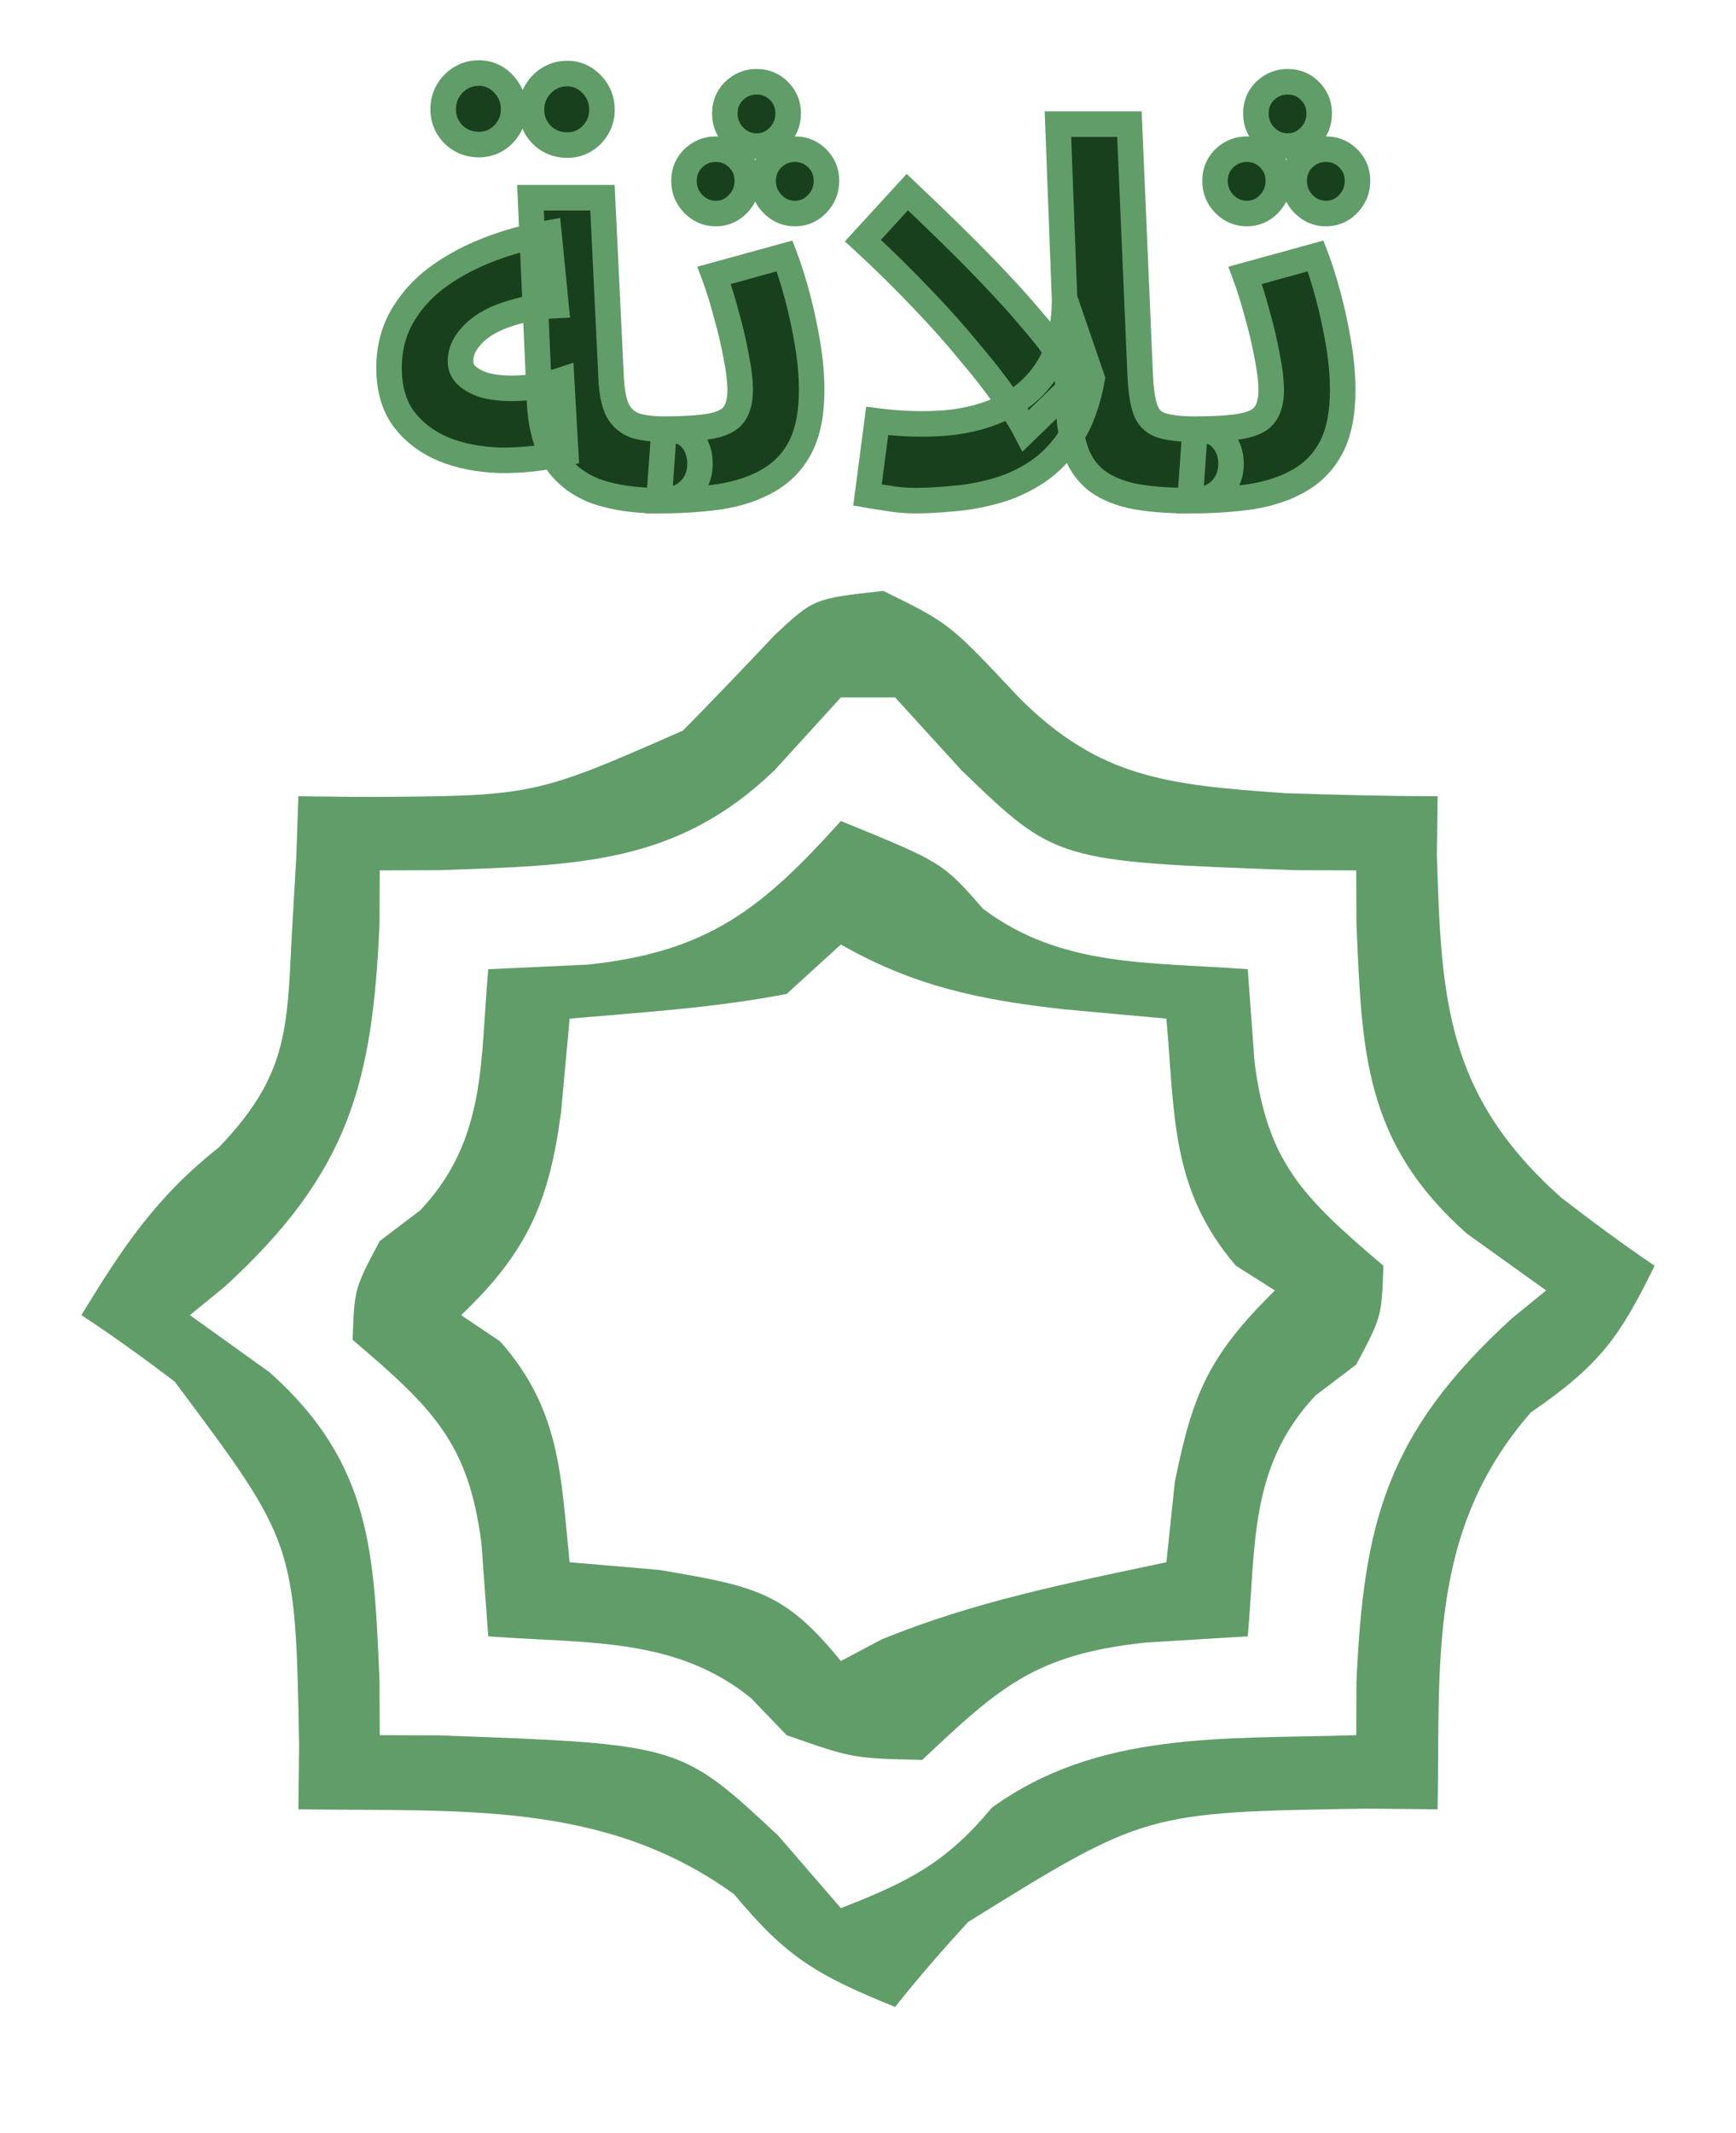 <svg width="136" height="167" viewBox="0 0 136 167" fill="none" xmlns="http://www.w3.org/2000/svg">
<path d="M69.195 46.265C74.375 48.804 74.375 48.804 79.82 54.608C86.112 60.925 91.477 61.455 100.672 62.104C104.655 62.236 108.64 62.334 112.625 62.346C112.606 63.865 112.587 65.383 112.567 66.948C112.914 78.153 113.226 85.687 122.32 93.783C124.702 95.615 127.12 97.412 129.625 99.103C126.905 104.642 125.419 106.811 119.93 110.59C111.824 119.861 112.829 130.132 112.625 141.664C110.803 141.647 108.982 141.629 107.105 141.611C89.718 141.88 89.718 141.88 75.836 150.491C73.861 152.655 71.928 154.855 70.125 157.141C64.041 154.665 61.658 153.312 57.508 148.314C47.324 140.935 36.042 141.85 23.375 141.664C23.394 140.006 23.413 138.347 23.433 136.639C23.137 120.809 23.137 120.809 13.68 108.171C11.303 106.373 8.886 104.613 6.375 102.972C9.532 97.799 12.183 93.745 17.133 89.853C22.461 84.298 22.496 80.752 22.844 73.47C22.964 71.385 23.085 69.3 23.209 67.152C23.264 65.566 23.319 63.98 23.375 62.346C25.043 62.363 26.711 62.381 28.43 62.399C41.819 62.337 41.819 62.337 53.507 57.2C55.928 54.736 58.321 52.248 60.679 49.733C63.75 46.869 63.75 46.869 69.195 46.265ZM65.875 54.608C64.166 56.483 62.456 58.358 60.695 60.29C52.995 67.72 45.215 67.741 34.415 68.135C32.876 68.139 31.336 68.144 29.75 68.15C29.744 69.529 29.739 70.908 29.733 72.329C29.18 84.815 27.367 91.815 17.589 100.758C16.694 101.489 15.798 102.219 14.875 102.972C16.935 104.449 18.995 105.925 21.117 107.446C29.178 114.612 29.299 121.722 29.733 131.613C29.739 133.015 29.744 134.416 29.75 135.86C31.29 135.865 32.829 135.87 34.415 135.875C53.285 136.562 53.285 136.562 60.961 143.719C62.583 145.595 64.204 147.47 65.875 149.402C71.24 147.309 74.12 145.84 77.695 141.543C86.058 135.491 95.85 136.187 106.25 135.86C106.255 134.481 106.261 133.102 106.267 131.681C106.82 119.195 108.633 112.195 118.411 103.252C119.306 102.521 120.202 101.79 121.125 101.038C119.065 99.561 117.005 98.085 114.883 96.564C106.822 89.398 106.701 82.288 106.267 72.397C106.258 70.294 106.258 70.294 106.25 68.15C104.711 68.145 103.171 68.14 101.585 68.135C82.722 67.448 82.722 67.448 75.305 60.29C73.595 58.415 71.886 56.54 70.125 54.608C68.722 54.608 67.32 54.608 65.875 54.608Z" fill="#619D68"/>
<path d="M65.875 64.281C73.827 67.526 73.827 67.526 77.031 71.172C83.157 75.753 89.976 75.308 97.75 75.888C97.925 78.282 98.101 80.676 98.281 83.143C99.284 90.998 102.024 93.707 108.375 99.103C108.242 103.093 108.242 103.093 106.25 106.841C105.198 107.639 104.146 108.437 103.062 109.26C97.846 114.8 98.394 120.97 97.75 128.122C95.12 128.281 92.491 128.441 89.781 128.606C81.1 129.522 78.301 132.096 72.25 137.795C66.805 137.674 66.805 137.674 61.625 135.86C60.705 134.903 59.784 133.945 58.836 132.958C52.894 128.15 46.022 128.702 38.25 128.122C38.075 125.728 37.899 123.334 37.719 120.867C36.716 113.012 33.976 110.303 27.625 104.907C27.758 100.917 27.758 100.917 29.75 97.168C30.802 96.37 31.854 95.572 32.938 94.75C38.154 89.21 37.606 83.04 38.25 75.888C42.129 75.708 42.129 75.708 46.086 75.525C55.587 74.511 59.783 71.04 65.875 64.281ZM65.875 73.953C64.472 75.23 63.07 76.507 61.625 77.823C55.982 78.916 50.381 79.25 44.625 79.757C44.406 82.151 44.187 84.545 43.961 87.012C43.057 93.84 41.478 97.887 36.125 102.972C37.133 103.651 38.141 104.329 39.18 105.028C43.942 110.404 43.926 115.575 44.625 122.318C46.948 122.518 49.271 122.717 51.664 122.923C59.193 124.201 61.481 124.645 65.875 130.056C66.927 129.498 67.979 128.939 69.062 128.364C76.325 125.389 83.62 123.965 91.375 122.318C91.594 120.243 91.813 118.168 92.039 116.031C93.445 109.05 94.722 106.137 99.875 101.038C98.867 100.399 97.859 99.761 96.82 99.103C91.677 93.109 92.051 87.263 91.375 79.757C87.43 79.398 87.43 79.398 83.406 79.032C76.763 78.292 71.636 77.232 65.875 73.953Z" fill="#619D68"/>
<mask id="path-3-outside-1_67_30" maskUnits="userSpaceOnUse" x="29" y="4" width="79" height="37" fill="black">
<rect fill="white" x="29" y="4" width="79" height="37"/>
<path d="M51.638 39.2C49.745 39.2 48.105 38.96 46.718 38.48C45.358 37.973 44.305 37.173 43.558 36.08C42.812 34.96 42.385 33.467 42.278 31.6L41.558 15.48H47.198L47.878 29.64C47.932 30.733 48.105 31.573 48.398 32.16C48.718 32.72 49.172 33.107 49.758 33.32C50.345 33.507 51.105 33.6 52.038 33.6C53.052 33.6 53.772 33.867 54.198 34.4C54.625 34.907 54.838 35.547 54.838 36.32C54.838 37.147 54.558 37.84 53.998 38.4C53.465 38.933 52.678 39.2 51.638 39.2ZM44.318 35.48C42.532 35.88 40.812 36.067 39.158 36.04C37.505 35.987 36.025 35.693 34.718 35.16C33.412 34.6 32.372 33.8 31.598 32.76C30.852 31.72 30.478 30.4 30.478 28.8C30.478 27.387 30.785 26.107 31.398 24.96C32.038 23.787 32.918 22.76 34.038 21.88C35.185 21 36.518 20.253 38.038 19.64C39.558 19.027 41.212 18.56 42.998 18.24L43.558 23.92C42.412 23.973 41.372 24.133 40.438 24.4C39.532 24.64 38.745 24.96 38.078 25.36C37.438 25.76 36.945 26.213 36.598 26.72C36.252 27.2 36.078 27.72 36.078 28.28C36.078 28.733 36.238 29.107 36.558 29.4C36.878 29.693 37.305 29.933 37.838 30.12C38.372 30.28 38.985 30.373 39.678 30.4C40.372 30.427 41.078 30.387 41.798 30.28C42.545 30.173 43.278 30 43.998 29.76L44.318 35.48ZM44.438 11.36C43.665 11.36 42.998 11.093 42.438 10.56C41.905 10 41.638 9.347 41.638 8.6C41.638 7.827 41.905 7.16 42.438 6.6C42.998 6.04 43.665 5.76 44.438 5.76C45.185 5.76 45.825 6.04 46.358 6.6C46.892 7.16 47.158 7.827 47.158 8.6C47.158 9.347 46.892 10 46.358 10.56C45.825 11.093 45.185 11.36 44.438 11.36ZM37.518 11.32C36.745 11.32 36.078 11.053 35.518 10.52C34.985 9.96 34.718 9.307 34.718 8.56C34.718 7.787 34.985 7.12 35.518 6.56C36.078 6 36.745 5.72 37.518 5.72C38.265 5.72 38.905 6 39.438 6.56C39.972 7.12 40.238 7.787 40.238 8.56C40.238 9.307 39.972 9.96 39.438 10.52C38.905 11.053 38.265 11.32 37.518 11.32ZM51.625 39.2L52.025 33.6C53.625 33.6 54.852 33.52 55.705 33.36C56.558 33.2 57.145 32.907 57.465 32.48C57.812 32.027 57.985 31.387 57.985 30.56C57.985 29.813 57.878 28.92 57.665 27.88C57.478 26.84 57.225 25.76 56.905 24.64C56.612 23.52 56.292 22.493 55.945 21.56L61.465 20.04C61.812 20.947 62.145 22 62.465 23.2C62.785 24.4 63.052 25.64 63.265 26.92C63.478 28.173 63.585 29.387 63.585 30.56C63.585 32.373 63.292 33.853 62.705 35C62.118 36.12 61.292 36.987 60.225 37.6C59.185 38.213 57.932 38.64 56.465 38.88C54.998 39.093 53.385 39.2 51.625 39.2ZM59.265 11.44C58.598 11.44 58.012 11.187 57.505 10.68C57.025 10.173 56.785 9.573 56.785 8.88C56.785 8.187 57.025 7.6 57.505 7.12C58.012 6.64 58.598 6.4 59.265 6.4C59.958 6.4 60.545 6.64 61.025 7.12C61.505 7.6 61.745 8.187 61.745 8.88C61.745 9.573 61.505 10.173 61.025 10.68C60.545 11.187 59.958 11.44 59.265 11.44ZM56.065 16.72C55.398 16.72 54.812 16.467 54.305 15.96C53.825 15.453 53.585 14.853 53.585 14.16C53.585 13.467 53.825 12.88 54.305 12.4C54.812 11.92 55.398 11.68 56.065 11.68C56.758 11.68 57.345 11.92 57.825 12.4C58.305 12.88 58.545 13.467 58.545 14.16C58.545 14.853 58.305 15.453 57.825 15.96C57.345 16.467 56.758 16.72 56.065 16.72ZM62.265 16.72C61.598 16.72 61.012 16.467 60.505 15.96C60.025 15.453 59.785 14.853 59.785 14.16C59.785 13.467 60.025 12.88 60.505 12.4C61.012 11.92 61.598 11.68 62.265 11.68C62.958 11.68 63.545 11.92 64.025 12.4C64.505 12.88 64.745 13.467 64.745 14.16C64.745 14.853 64.505 15.453 64.025 15.96C63.545 16.467 62.958 16.72 62.265 16.72ZM93.2 39.2C91.333 39.2 89.787 39.067 88.56 38.8C87.36 38.507 86.413 38.067 85.72 37.48C85.027 36.867 84.533 36.107 84.24 35.2C83.947 34.293 83.773 33.213 83.72 31.96L82.88 9.72H88.48L89.32 29.28C89.373 30.507 89.507 31.427 89.72 32.04C89.933 32.653 90.333 33.067 90.92 33.28C91.533 33.493 92.427 33.6 93.6 33.6C94.613 33.6 95.333 33.867 95.76 34.4C96.213 34.907 96.44 35.547 96.44 36.32C96.44 37.147 96.16 37.84 95.6 38.4C95.04 38.933 94.24 39.2 93.2 39.2ZM71.68 39.2C70.96 39.2 70.227 39.133 69.48 39C68.76 38.893 68.253 38.813 67.96 38.76L68.72 32.96C70.56 33.2 72.347 33.253 74.08 33.12C75.84 32.96 77.413 32.533 78.8 31.84C80.213 31.12 81.333 30.08 82.16 28.72C82.987 27.333 83.4 25.547 83.4 23.36L85.56 29.64C85.24 31.453 84.693 32.96 83.92 34.16C83.173 35.333 82.28 36.267 81.24 36.96C80.227 37.627 79.147 38.12 78 38.44C76.853 38.76 75.733 38.96 74.64 39.04C73.547 39.147 72.56 39.2 71.68 39.2ZM80.36 33.72C79.96 32.947 79.387 32.04 78.64 31C77.893 29.933 76.973 28.76 75.88 27.48C74.813 26.173 73.587 24.8 72.2 23.36C70.813 21.893 69.28 20.387 67.6 18.84L71.08 15.04C73.56 17.387 75.573 19.36 77.12 20.96C78.667 22.56 79.893 23.907 80.8 25C81.733 26.067 82.44 26.987 82.92 27.76C83.427 28.533 83.853 29.28 84.2 30L80.36 33.72ZM93.227 39.2L93.627 33.6C95.227 33.6 96.453 33.52 97.307 33.36C98.16 33.2 98.747 32.907 99.067 32.48C99.413 32.027 99.587 31.387 99.587 30.56C99.587 29.813 99.48 28.92 99.267 27.88C99.08 26.84 98.827 25.76 98.507 24.64C98.213 23.52 97.893 22.493 97.547 21.56L103.067 20.04C103.413 20.947 103.747 22 104.067 23.2C104.387 24.4 104.653 25.64 104.867 26.92C105.08 28.173 105.187 29.387 105.187 30.56C105.187 32.373 104.893 33.853 104.307 35C103.72 36.12 102.893 36.987 101.827 37.6C100.787 38.213 99.533 38.64 98.067 38.88C96.6 39.093 94.987 39.2 93.227 39.2ZM100.867 11.44C100.2 11.44 99.613 11.187 99.107 10.68C98.627 10.173 98.387 9.573 98.387 8.88C98.387 8.187 98.627 7.6 99.107 7.12C99.613 6.64 100.2 6.4 100.867 6.4C101.56 6.4 102.147 6.64 102.627 7.12C103.107 7.6 103.347 8.187 103.347 8.88C103.347 9.573 103.107 10.173 102.627 10.68C102.147 11.187 101.56 11.44 100.867 11.44ZM97.667 16.72C97 16.72 96.413 16.467 95.907 15.96C95.427 15.453 95.187 14.853 95.187 14.16C95.187 13.467 95.427 12.88 95.907 12.4C96.413 11.92 97 11.68 97.667 11.68C98.36 11.68 98.947 11.92 99.427 12.4C99.907 12.88 100.147 13.467 100.147 14.16C100.147 14.853 99.907 15.453 99.427 15.96C98.947 16.467 98.36 16.72 97.667 16.72ZM103.867 16.72C103.2 16.72 102.613 16.467 102.107 15.96C101.627 15.453 101.387 14.853 101.387 14.16C101.387 13.467 101.627 12.88 102.107 12.4C102.613 11.92 103.2 11.68 103.867 11.68C104.56 11.68 105.147 11.92 105.627 12.4C106.107 12.88 106.347 13.467 106.347 14.16C106.347 14.853 106.107 15.453 105.627 15.96C105.147 16.467 104.56 16.72 103.867 16.72Z"/>
</mask>
<path d="M51.638 39.2C49.745 39.2 48.105 38.96 46.718 38.48C45.358 37.973 44.305 37.173 43.558 36.08C42.812 34.96 42.385 33.467 42.278 31.6L41.558 15.48H47.198L47.878 29.64C47.932 30.733 48.105 31.573 48.398 32.16C48.718 32.72 49.172 33.107 49.758 33.32C50.345 33.507 51.105 33.6 52.038 33.6C53.052 33.6 53.772 33.867 54.198 34.4C54.625 34.907 54.838 35.547 54.838 36.32C54.838 37.147 54.558 37.84 53.998 38.4C53.465 38.933 52.678 39.2 51.638 39.2ZM44.318 35.48C42.532 35.88 40.812 36.067 39.158 36.04C37.505 35.987 36.025 35.693 34.718 35.16C33.412 34.6 32.372 33.8 31.598 32.76C30.852 31.72 30.478 30.4 30.478 28.8C30.478 27.387 30.785 26.107 31.398 24.96C32.038 23.787 32.918 22.76 34.038 21.88C35.185 21 36.518 20.253 38.038 19.64C39.558 19.027 41.212 18.56 42.998 18.24L43.558 23.92C42.412 23.973 41.372 24.133 40.438 24.4C39.532 24.64 38.745 24.96 38.078 25.36C37.438 25.76 36.945 26.213 36.598 26.72C36.252 27.2 36.078 27.72 36.078 28.28C36.078 28.733 36.238 29.107 36.558 29.4C36.878 29.693 37.305 29.933 37.838 30.12C38.372 30.28 38.985 30.373 39.678 30.4C40.372 30.427 41.078 30.387 41.798 30.28C42.545 30.173 43.278 30 43.998 29.76L44.318 35.48ZM44.438 11.36C43.665 11.36 42.998 11.093 42.438 10.56C41.905 10 41.638 9.347 41.638 8.6C41.638 7.827 41.905 7.16 42.438 6.6C42.998 6.04 43.665 5.76 44.438 5.76C45.185 5.76 45.825 6.04 46.358 6.6C46.892 7.16 47.158 7.827 47.158 8.6C47.158 9.347 46.892 10 46.358 10.56C45.825 11.093 45.185 11.36 44.438 11.36ZM37.518 11.32C36.745 11.32 36.078 11.053 35.518 10.52C34.985 9.96 34.718 9.307 34.718 8.56C34.718 7.787 34.985 7.12 35.518 6.56C36.078 6 36.745 5.72 37.518 5.72C38.265 5.72 38.905 6 39.438 6.56C39.972 7.12 40.238 7.787 40.238 8.56C40.238 9.307 39.972 9.96 39.438 10.52C38.905 11.053 38.265 11.32 37.518 11.32ZM51.625 39.2L52.025 33.6C53.625 33.6 54.852 33.52 55.705 33.36C56.558 33.2 57.145 32.907 57.465 32.48C57.812 32.027 57.985 31.387 57.985 30.56C57.985 29.813 57.878 28.92 57.665 27.88C57.478 26.84 57.225 25.76 56.905 24.64C56.612 23.52 56.292 22.493 55.945 21.56L61.465 20.04C61.812 20.947 62.145 22 62.465 23.2C62.785 24.4 63.052 25.64 63.265 26.92C63.478 28.173 63.585 29.387 63.585 30.56C63.585 32.373 63.292 33.853 62.705 35C62.118 36.12 61.292 36.987 60.225 37.6C59.185 38.213 57.932 38.64 56.465 38.88C54.998 39.093 53.385 39.2 51.625 39.2ZM59.265 11.44C58.598 11.44 58.012 11.187 57.505 10.68C57.025 10.173 56.785 9.573 56.785 8.88C56.785 8.187 57.025 7.6 57.505 7.12C58.012 6.64 58.598 6.4 59.265 6.4C59.958 6.4 60.545 6.64 61.025 7.12C61.505 7.6 61.745 8.187 61.745 8.88C61.745 9.573 61.505 10.173 61.025 10.68C60.545 11.187 59.958 11.44 59.265 11.44ZM56.065 16.72C55.398 16.72 54.812 16.467 54.305 15.96C53.825 15.453 53.585 14.853 53.585 14.16C53.585 13.467 53.825 12.88 54.305 12.4C54.812 11.92 55.398 11.68 56.065 11.68C56.758 11.68 57.345 11.92 57.825 12.4C58.305 12.88 58.545 13.467 58.545 14.16C58.545 14.853 58.305 15.453 57.825 15.96C57.345 16.467 56.758 16.72 56.065 16.72ZM62.265 16.72C61.598 16.72 61.012 16.467 60.505 15.96C60.025 15.453 59.785 14.853 59.785 14.16C59.785 13.467 60.025 12.88 60.505 12.4C61.012 11.92 61.598 11.68 62.265 11.68C62.958 11.68 63.545 11.92 64.025 12.4C64.505 12.88 64.745 13.467 64.745 14.16C64.745 14.853 64.505 15.453 64.025 15.96C63.545 16.467 62.958 16.72 62.265 16.72ZM93.2 39.2C91.333 39.2 89.787 39.067 88.56 38.8C87.36 38.507 86.413 38.067 85.72 37.48C85.027 36.867 84.533 36.107 84.24 35.2C83.947 34.293 83.773 33.213 83.72 31.96L82.88 9.72H88.48L89.32 29.28C89.373 30.507 89.507 31.427 89.72 32.04C89.933 32.653 90.333 33.067 90.92 33.28C91.533 33.493 92.427 33.6 93.6 33.6C94.613 33.6 95.333 33.867 95.76 34.4C96.213 34.907 96.44 35.547 96.44 36.32C96.44 37.147 96.16 37.84 95.6 38.4C95.04 38.933 94.24 39.2 93.2 39.2ZM71.68 39.2C70.96 39.2 70.227 39.133 69.48 39C68.76 38.893 68.253 38.813 67.96 38.76L68.72 32.96C70.56 33.2 72.347 33.253 74.08 33.12C75.84 32.96 77.413 32.533 78.8 31.84C80.213 31.12 81.333 30.08 82.16 28.72C82.987 27.333 83.4 25.547 83.4 23.36L85.56 29.64C85.24 31.453 84.693 32.96 83.92 34.16C83.173 35.333 82.28 36.267 81.24 36.96C80.227 37.627 79.147 38.12 78 38.44C76.853 38.76 75.733 38.96 74.64 39.04C73.547 39.147 72.56 39.2 71.68 39.2ZM80.36 33.72C79.96 32.947 79.387 32.04 78.64 31C77.893 29.933 76.973 28.76 75.88 27.48C74.813 26.173 73.587 24.8 72.2 23.36C70.813 21.893 69.28 20.387 67.6 18.84L71.08 15.04C73.56 17.387 75.573 19.36 77.12 20.96C78.667 22.56 79.893 23.907 80.8 25C81.733 26.067 82.44 26.987 82.92 27.76C83.427 28.533 83.853 29.28 84.2 30L80.36 33.72ZM93.227 39.2L93.627 33.6C95.227 33.6 96.453 33.52 97.307 33.36C98.16 33.2 98.747 32.907 99.067 32.48C99.413 32.027 99.587 31.387 99.587 30.56C99.587 29.813 99.48 28.92 99.267 27.88C99.08 26.84 98.827 25.76 98.507 24.64C98.213 23.52 97.893 22.493 97.547 21.56L103.067 20.04C103.413 20.947 103.747 22 104.067 23.2C104.387 24.4 104.653 25.64 104.867 26.92C105.08 28.173 105.187 29.387 105.187 30.56C105.187 32.373 104.893 33.853 104.307 35C103.72 36.12 102.893 36.987 101.827 37.6C100.787 38.213 99.533 38.64 98.067 38.88C96.6 39.093 94.987 39.2 93.227 39.2ZM100.867 11.44C100.2 11.44 99.613 11.187 99.107 10.68C98.627 10.173 98.387 9.573 98.387 8.88C98.387 8.187 98.627 7.6 99.107 7.12C99.613 6.64 100.2 6.4 100.867 6.4C101.56 6.4 102.147 6.64 102.627 7.12C103.107 7.6 103.347 8.187 103.347 8.88C103.347 9.573 103.107 10.173 102.627 10.68C102.147 11.187 101.56 11.44 100.867 11.44ZM97.667 16.72C97 16.72 96.413 16.467 95.907 15.96C95.427 15.453 95.187 14.853 95.187 14.16C95.187 13.467 95.427 12.88 95.907 12.4C96.413 11.92 97 11.68 97.667 11.68C98.36 11.68 98.947 11.92 99.427 12.4C99.907 12.88 100.147 13.467 100.147 14.16C100.147 14.853 99.907 15.453 99.427 15.96C98.947 16.467 98.36 16.72 97.667 16.72ZM103.867 16.72C103.2 16.72 102.613 16.467 102.107 15.96C101.627 15.453 101.387 14.853 101.387 14.16C101.387 13.467 101.627 12.88 102.107 12.4C102.613 11.92 103.2 11.68 103.867 11.68C104.56 11.68 105.147 11.92 105.627 12.4C106.107 12.88 106.347 13.467 106.347 14.16C106.347 14.853 106.107 15.453 105.627 15.96C105.147 16.467 104.56 16.72 103.867 16.72Z" fill="#19401D"/>
<path d="M46.718 38.48L46.369 39.417L46.38 39.421L46.391 39.425L46.718 38.48ZM43.558 36.08L42.726 36.635L42.733 36.644L43.558 36.08ZM42.278 31.6L41.279 31.645L41.28 31.657L42.278 31.6ZM41.558 15.48V14.48H40.513L40.559 15.525L41.558 15.48ZM47.198 15.48L48.197 15.432L48.152 14.48H47.198V15.48ZM47.878 29.64L46.88 29.688L46.88 29.689L47.878 29.64ZM48.398 32.16L47.504 32.607L47.516 32.632L47.53 32.656L48.398 32.16ZM49.758 33.32L49.417 34.26L49.436 34.267L49.455 34.273L49.758 33.32ZM54.198 34.4L53.418 35.025L53.425 35.035L53.434 35.044L54.198 34.4ZM53.998 38.4L53.291 37.693L53.291 37.693L53.998 38.4ZM44.318 35.48L44.537 36.456L45.364 36.271L45.317 35.424L44.318 35.48ZM39.158 36.04L39.126 37.039L39.134 37.04L39.142 37.04L39.158 36.04ZM34.718 35.16L34.325 36.079L34.333 36.083L34.34 36.086L34.718 35.16ZM31.598 32.76L30.786 33.343L30.791 33.35L30.796 33.357L31.598 32.76ZM31.398 24.96L30.52 24.481L30.517 24.488L31.398 24.96ZM34.038 21.88L33.43 21.087L33.421 21.094L34.038 21.88ZM38.038 19.64L37.664 18.713L38.038 19.64ZM42.998 18.24L43.994 18.142L43.887 17.065L42.822 17.256L42.998 18.24ZM43.558 23.92L43.605 24.919L44.657 24.87L44.554 23.822L43.558 23.92ZM40.438 24.4L40.694 25.367L40.704 25.364L40.713 25.361L40.438 24.4ZM38.078 25.36L37.564 24.503L37.556 24.507L37.548 24.512L38.078 25.36ZM36.598 26.72L37.409 27.305L37.417 27.295L37.424 27.285L36.598 26.72ZM36.558 29.4L35.883 30.137L35.883 30.137L36.558 29.4ZM37.838 30.12L37.508 31.064L37.529 31.071L37.551 31.078L37.838 30.12ZM39.678 30.4L39.64 31.399L39.64 31.399L39.678 30.4ZM41.798 30.28L41.657 29.29L41.652 29.291L41.798 30.28ZM43.998 29.76L44.997 29.704L44.924 28.398L43.682 28.811L43.998 29.76ZM42.438 10.56L41.714 11.25L41.731 11.267L41.749 11.284L42.438 10.56ZM42.438 6.6L41.731 5.893L41.723 5.902L41.714 5.91L42.438 6.6ZM46.358 6.6L47.083 5.91L47.083 5.91L46.358 6.6ZM46.358 10.56L47.066 11.267L47.074 11.258L47.083 11.25L46.358 10.56ZM35.518 10.52L34.794 11.21L34.811 11.227L34.829 11.244L35.518 10.52ZM35.518 6.56L34.811 5.853L34.803 5.862L34.794 5.87L35.518 6.56ZM39.438 6.56L40.163 5.87L40.163 5.87L39.438 6.56ZM39.438 10.52L40.145 11.227L40.154 11.219L40.163 11.21L39.438 10.52ZM51.638 39.2V38.2C49.826 38.2 48.301 37.97 47.045 37.535L46.718 38.48L46.391 39.425C47.909 39.95 49.664 40.2 51.638 40.2V39.2ZM46.718 38.48L47.068 37.543C45.882 37.101 45.003 36.422 44.384 35.516L43.558 36.08L42.733 36.644C43.607 37.924 44.835 38.846 46.369 39.417L46.718 38.48ZM43.558 36.08L44.391 35.525C43.774 34.6 43.377 33.298 43.277 31.543L42.278 31.6L41.28 31.657C41.393 33.636 41.85 35.32 42.726 36.635L43.558 36.08ZM42.278 31.6L43.277 31.555L42.557 15.435L41.558 15.48L40.559 15.525L41.279 31.645L42.278 31.6ZM41.558 15.48V16.48H47.198V15.48V14.48H41.558V15.48ZM47.198 15.48L46.2 15.528L46.88 29.688L47.878 29.64L48.877 29.592L48.197 15.432L47.198 15.48ZM47.878 29.64L46.88 29.689C46.936 30.84 47.12 31.84 47.504 32.607L48.398 32.16L49.293 31.713C49.09 31.306 48.928 30.627 48.877 29.591L47.878 29.64ZM48.398 32.16L47.53 32.656C47.963 33.414 48.6 33.963 49.417 34.26L49.758 33.32L50.1 32.38C49.744 32.251 49.474 32.026 49.267 31.664L48.398 32.16ZM49.758 33.32L49.455 34.273C50.177 34.502 51.05 34.6 52.038 34.6V33.6V32.6C51.161 32.6 50.514 32.511 50.062 32.367L49.758 33.32ZM52.038 33.6V34.6C52.899 34.6 53.258 34.826 53.418 35.025L54.198 34.4L54.979 33.775C54.285 32.908 53.204 32.6 52.038 32.6V33.6ZM54.198 34.4L53.434 35.044C53.684 35.341 53.838 35.741 53.838 36.32H54.838H55.838C55.838 35.352 55.567 34.472 54.963 33.756L54.198 34.4ZM54.838 36.32H53.838C53.838 36.894 53.655 37.329 53.291 37.693L53.998 38.4L54.706 39.107C55.462 38.351 55.838 37.399 55.838 36.32H54.838ZM53.998 38.4L53.291 37.693C53.007 37.977 52.516 38.2 51.638 38.2V39.2V40.2C52.841 40.2 53.923 39.89 54.706 39.107L53.998 38.4ZM44.318 35.48L44.1 34.504C42.382 34.889 40.741 35.065 39.175 35.04L39.158 36.04L39.142 37.04C40.882 37.068 42.681 36.871 44.537 36.456L44.318 35.48ZM39.158 36.04L39.191 35.041C37.636 34.99 36.276 34.716 35.096 34.234L34.718 35.16L34.34 36.086C35.774 36.671 37.374 36.983 39.126 37.039L39.158 36.04ZM34.718 35.16L35.112 34.241C33.952 33.743 33.059 33.048 32.401 32.163L31.598 32.76L30.796 33.357C31.685 34.552 32.872 35.456 34.325 36.079L34.718 35.16ZM31.598 32.76L32.411 32.177C31.814 31.345 31.478 30.244 31.478 28.8H30.478H29.478C29.478 30.556 29.89 32.095 30.786 33.343L31.598 32.76ZM30.478 28.8H31.478C31.478 27.537 31.751 26.421 32.28 25.432L31.398 24.96L30.517 24.488C29.819 25.793 29.478 27.237 29.478 28.8H30.478ZM31.398 24.96L32.276 25.439C32.847 24.392 33.636 23.468 34.656 22.666L34.038 21.88L33.421 21.094C32.201 22.052 31.23 23.181 30.52 24.481L31.398 24.96ZM34.038 21.88L34.647 22.673C35.713 21.855 36.965 21.151 38.413 20.567L38.038 19.64L37.664 18.713C36.071 19.355 34.657 20.145 33.43 21.087L34.038 21.88ZM38.038 19.64L38.413 20.567C39.862 19.982 41.449 19.534 43.175 19.224L42.998 18.24L42.822 17.256C40.975 17.587 39.255 18.071 37.664 18.713L38.038 19.64ZM42.998 18.24L42.003 18.338L42.563 24.018L43.558 23.92L44.554 23.822L43.994 18.142L42.998 18.24ZM43.558 23.92L43.512 22.921C42.302 22.977 41.184 23.147 40.164 23.439L40.438 24.4L40.713 25.361C41.56 25.12 42.522 24.969 43.605 24.919L43.558 23.92ZM40.438 24.4L40.182 23.433C39.203 23.693 38.326 24.045 37.564 24.503L38.078 25.36L38.593 26.218C39.164 25.875 39.861 25.587 40.694 25.367L40.438 24.4ZM38.078 25.36L37.548 24.512C36.818 24.969 36.213 25.512 35.773 26.155L36.598 26.72L37.424 27.285C37.677 26.915 38.059 26.551 38.608 26.208L38.078 25.36ZM36.598 26.72L35.788 26.134C35.325 26.774 35.078 27.497 35.078 28.28H36.078H37.078C37.078 27.943 37.178 27.625 37.409 27.305L36.598 26.72ZM36.078 28.28H35.078C35.078 29 35.346 29.645 35.883 30.137L36.558 29.4L37.234 28.663C37.131 28.568 37.078 28.467 37.078 28.28H36.078ZM36.558 29.4L35.883 30.137C36.328 30.545 36.884 30.845 37.508 31.064L37.838 30.12L38.169 29.176C37.727 29.021 37.429 28.841 37.234 28.663L36.558 29.4ZM37.838 30.12L37.551 31.078C38.182 31.267 38.882 31.37 39.64 31.399L39.678 30.4L39.717 29.401C39.088 29.377 38.561 29.293 38.126 29.162L37.838 30.12ZM39.678 30.4L39.64 31.399C40.398 31.428 41.167 31.384 41.945 31.269L41.798 30.28L41.652 29.291C40.99 29.389 40.345 29.425 39.717 29.401L39.678 30.4ZM41.798 30.28L41.94 31.27C42.746 31.155 43.538 30.968 44.315 30.709L43.998 29.76L43.682 28.811C43.019 29.032 42.344 29.192 41.657 29.29L41.798 30.28ZM43.998 29.76L43 29.816L43.32 35.536L44.318 35.48L45.317 35.424L44.997 29.704L43.998 29.76ZM44.438 11.36V10.36C43.922 10.36 43.502 10.192 43.128 9.836L42.438 10.56L41.749 11.284C42.495 11.995 43.408 12.36 44.438 12.36V11.36ZM42.438 10.56L43.163 9.87C42.799 9.489 42.638 9.08 42.638 8.6H41.638H40.638C40.638 9.613 41.011 10.511 41.714 11.25L42.438 10.56ZM41.638 8.6H42.638C42.638 8.083 42.806 7.664 43.163 7.29L42.438 6.6L41.714 5.91C41.004 6.656 40.638 7.57 40.638 8.6H41.638ZM42.438 6.6L43.145 7.307C43.523 6.93 43.937 6.76 44.438 6.76V5.76V4.76C43.393 4.76 42.474 5.15 41.731 5.893L42.438 6.6ZM44.438 5.76V6.76C44.901 6.76 45.282 6.92 45.634 7.29L46.358 6.6L47.083 5.91C46.368 5.16 45.47 4.76 44.438 4.76V5.76ZM46.358 6.6L45.634 7.29C45.99 7.664 46.158 8.083 46.158 8.6H47.158H48.158C48.158 7.57 47.793 6.656 47.083 5.91L46.358 6.6ZM47.158 8.6H46.158C46.158 9.08 45.998 9.489 45.634 9.87L46.358 10.56L47.083 11.25C47.786 10.511 48.158 9.613 48.158 8.6H47.158ZM46.358 10.56L45.651 9.853C45.303 10.201 44.917 10.36 44.438 10.36V11.36V12.36C45.453 12.36 46.347 11.986 47.066 11.267L46.358 10.56ZM37.518 11.32V10.32C37.002 10.32 36.582 10.152 36.208 9.796L35.518 10.52L34.829 11.244C35.575 11.955 36.488 12.32 37.518 12.32V11.32ZM35.518 10.52L36.243 9.83C35.879 9.449 35.718 9.04 35.718 8.56H34.718H33.718C33.718 9.573 34.091 10.471 34.794 11.21L35.518 10.52ZM34.718 8.56H35.718C35.718 8.043 35.886 7.624 36.243 7.25L35.518 6.56L34.794 5.87C34.084 6.616 33.718 7.53 33.718 8.56H34.718ZM35.518 6.56L36.225 7.267C36.603 6.89 37.017 6.72 37.518 6.72V5.72V4.72C36.473 4.72 35.554 5.11 34.811 5.853L35.518 6.56ZM37.518 5.72V6.72C37.981 6.72 38.362 6.88 38.714 7.25L39.438 6.56L40.163 5.87C39.448 5.12 38.55 4.72 37.518 4.72V5.72ZM39.438 6.56L38.714 7.25C39.071 7.624 39.238 8.043 39.238 8.56H40.238H41.238C41.238 7.53 40.873 6.616 40.163 5.87L39.438 6.56ZM40.238 8.56H39.238C39.238 9.04 39.078 9.449 38.714 9.83L39.438 10.52L40.163 11.21C40.866 10.471 41.238 9.573 41.238 8.56H40.238ZM39.438 10.52L38.731 9.813C38.383 10.161 37.997 10.32 37.518 10.32V11.32V12.32C38.533 12.32 39.427 11.946 40.145 11.227L39.438 10.52ZM51.625 39.2L50.627 39.129L50.551 40.2H51.625V39.2ZM52.025 33.6V32.6H51.094L51.028 33.529L52.025 33.6ZM55.705 33.36L55.889 34.343L55.889 34.343L55.705 33.36ZM57.465 32.48L56.671 31.872L56.665 31.88L57.465 32.48ZM57.665 27.88L56.681 28.057L56.683 28.069L56.685 28.081L57.665 27.88ZM56.905 24.64L55.938 24.893L55.94 24.904L55.944 24.915L56.905 24.64ZM55.945 21.56L55.679 20.596L54.628 20.886L55.008 21.908L55.945 21.56ZM61.465 20.04L62.399 19.683L62.075 18.835L61.2 19.076L61.465 20.04ZM62.465 23.2L63.431 22.942L63.431 22.942L62.465 23.2ZM63.265 26.92L62.279 27.084L62.279 27.088L63.265 26.92ZM62.705 35L63.591 35.464L63.595 35.456L62.705 35ZM60.225 37.6L59.727 36.733L59.717 36.739L60.225 37.6ZM56.465 38.88L56.609 39.87L56.618 39.868L56.627 39.867L56.465 38.88ZM57.505 10.68L56.779 11.368L56.788 11.378L56.798 11.387L57.505 10.68ZM57.505 7.12L56.817 6.394L56.807 6.403L56.798 6.413L57.505 7.12ZM61.025 10.68L61.751 11.368L61.751 11.368L61.025 10.68ZM54.305 15.96L53.579 16.648L53.588 16.658L53.598 16.667L54.305 15.96ZM54.305 12.4L53.617 11.674L53.607 11.683L53.598 11.693L54.305 12.4ZM57.825 12.4L57.118 13.107L57.118 13.107L57.825 12.4ZM57.825 15.96L57.099 15.272L57.099 15.272L57.825 15.96ZM60.505 15.96L59.779 16.648L59.788 16.658L59.798 16.667L60.505 15.96ZM60.505 12.4L59.817 11.674L59.807 11.683L59.798 11.693L60.505 12.4ZM64.025 12.4L63.318 13.107L63.318 13.107L64.025 12.4ZM64.025 15.96L63.299 15.272L63.299 15.272L64.025 15.96ZM51.625 39.2L52.623 39.271L53.023 33.671L52.025 33.6L51.028 33.529L50.627 39.129L51.625 39.2ZM52.025 33.6V34.6C53.645 34.6 54.944 34.52 55.889 34.343L55.705 33.36L55.521 32.377C54.759 32.52 53.605 32.6 52.025 32.6V33.6ZM55.705 33.36L55.889 34.343C56.843 34.164 57.725 33.8 58.265 33.08L57.465 32.48L56.665 31.88C56.565 32.013 56.274 32.236 55.521 32.377L55.705 33.36ZM57.465 32.48L58.259 33.087C58.788 32.397 58.985 31.511 58.985 30.56H57.985H56.985C56.985 31.262 56.836 31.657 56.671 31.872L57.465 32.48ZM57.985 30.56H58.985C58.985 29.724 58.866 28.76 58.645 27.679L57.665 27.88L56.685 28.081C56.89 29.08 56.985 29.902 56.985 30.56H57.985ZM57.665 27.88L58.649 27.703C58.456 26.627 58.195 25.514 57.867 24.365L56.905 24.64L55.944 24.915C56.255 26.006 56.501 27.053 56.681 28.057L57.665 27.88ZM56.905 24.64L57.872 24.387C57.572 23.24 57.242 22.181 56.882 21.212L55.945 21.56L55.008 21.908C55.341 22.806 55.651 23.8 55.938 24.893L56.905 24.64ZM55.945 21.56L56.211 22.524L61.73 21.004L61.465 20.04L61.2 19.076L55.679 20.596L55.945 21.56ZM61.465 20.04L60.531 20.397C60.862 21.264 61.185 22.283 61.499 23.458L62.465 23.2L63.431 22.942C63.105 21.717 62.761 20.63 62.399 19.683L61.465 20.04ZM62.465 23.2L61.499 23.458C61.81 24.626 62.07 25.834 62.279 27.084L63.265 26.92L64.251 26.756C64.033 25.446 63.76 24.174 63.431 22.942L62.465 23.2ZM63.265 26.92L62.279 27.088C62.484 28.29 62.585 29.447 62.585 30.56H63.585H64.585C64.585 29.326 64.473 28.056 64.251 26.752L63.265 26.92ZM63.585 30.56H62.585C62.585 32.276 62.306 33.584 61.815 34.544L62.705 35L63.595 35.456C64.277 34.122 64.585 32.471 64.585 30.56H63.585ZM62.705 35L61.819 34.536C61.318 35.492 60.624 36.217 59.727 36.733L60.225 37.6L60.724 38.467C61.96 37.756 62.919 36.748 63.591 35.464L62.705 35ZM60.225 37.6L59.717 36.739C58.805 37.276 57.675 37.669 56.303 37.893L56.465 38.88L56.627 39.867C58.188 39.611 59.565 39.15 60.733 38.461L60.225 37.6ZM56.465 38.88L56.321 37.89C54.91 38.096 53.346 38.2 51.625 38.2V39.2V40.2C53.425 40.2 55.087 40.091 56.609 39.87L56.465 38.88ZM59.265 11.44V10.44C58.885 10.44 58.547 10.307 58.212 9.973L57.505 10.68L56.798 11.387C57.477 12.066 58.312 12.44 59.265 12.44V11.44ZM57.505 10.68L58.231 9.992C57.926 9.67 57.785 9.316 57.785 8.88H56.785H55.785C55.785 9.831 56.124 10.677 56.779 11.368L57.505 10.68ZM56.785 8.88H57.785C57.785 8.446 57.924 8.115 58.212 7.827L57.505 7.12L56.798 6.413C56.126 7.085 55.785 7.928 55.785 8.88H56.785ZM57.505 7.12L58.193 7.846C58.523 7.533 58.867 7.4 59.265 7.4V6.4V5.4C58.33 5.4 57.5 5.747 56.817 6.394L57.505 7.12ZM59.265 6.4V7.4C59.7 7.4 60.03 7.539 60.318 7.827L61.025 7.12L61.732 6.413C61.06 5.741 60.217 5.4 59.265 5.4V6.4ZM61.025 7.12L60.318 7.827C60.606 8.115 60.745 8.446 60.745 8.88H61.745H62.745C62.745 7.928 62.404 7.085 61.732 6.413L61.025 7.12ZM61.745 8.88H60.745C60.745 9.316 60.604 9.67 60.299 9.992L61.025 10.68L61.751 11.368C62.406 10.677 62.745 9.831 62.745 8.88H61.745ZM61.025 10.68L60.299 9.992C60.007 10.301 59.682 10.44 59.265 10.44V11.44V12.44C60.235 12.44 61.084 12.072 61.751 11.368L61.025 10.68ZM56.065 16.72V15.72C55.685 15.72 55.347 15.588 55.012 15.253L54.305 15.96L53.598 16.667C54.277 17.346 55.112 17.72 56.065 17.72V16.72ZM54.305 15.96L55.031 15.272C54.726 14.95 54.585 14.596 54.585 14.16H53.585H52.585C52.585 15.111 52.924 15.957 53.579 16.648L54.305 15.96ZM53.585 14.16H54.585C54.585 13.726 54.724 13.395 55.012 13.107L54.305 12.4L53.598 11.693C52.926 12.365 52.585 13.208 52.585 14.16H53.585ZM54.305 12.4L54.993 13.126C55.323 12.813 55.667 12.68 56.065 12.68V11.68V10.68C55.13 10.68 54.3 11.027 53.617 11.674L54.305 12.4ZM56.065 11.68V12.68C56.499 12.68 56.83 12.819 57.118 13.107L57.825 12.4L58.532 11.693C57.86 11.021 57.017 10.68 56.065 10.68V11.68ZM57.825 12.4L57.118 13.107C57.406 13.395 57.545 13.726 57.545 14.16H58.545H59.545C59.545 13.208 59.204 12.365 58.532 11.693L57.825 12.4ZM58.545 14.16H57.545C57.545 14.596 57.404 14.95 57.099 15.272L57.825 15.96L58.551 16.648C59.206 15.957 59.545 15.111 59.545 14.16H58.545ZM57.825 15.96L57.099 15.272C56.806 15.581 56.482 15.72 56.065 15.72V16.72V17.72C57.035 17.72 57.883 17.352 58.551 16.648L57.825 15.96ZM62.265 16.72V15.72C61.885 15.72 61.547 15.588 61.212 15.253L60.505 15.96L59.798 16.667C60.477 17.346 61.312 17.72 62.265 17.72V16.72ZM60.505 15.96L61.231 15.272C60.926 14.95 60.785 14.596 60.785 14.16H59.785H58.785C58.785 15.111 59.124 15.957 59.779 16.648L60.505 15.96ZM59.785 14.16H60.785C60.785 13.726 60.924 13.395 61.212 13.107L60.505 12.4L59.798 11.693C59.126 12.365 58.785 13.208 58.785 14.16H59.785ZM60.505 12.4L61.193 13.126C61.523 12.813 61.867 12.68 62.265 12.68V11.68V10.68C61.33 10.68 60.5 11.027 59.817 11.674L60.505 12.4ZM62.265 11.68V12.68C62.7 12.68 63.03 12.819 63.318 13.107L64.025 12.4L64.732 11.693C64.06 11.021 63.217 10.68 62.265 10.68V11.68ZM64.025 12.4L63.318 13.107C63.606 13.395 63.745 13.726 63.745 14.16H64.745H65.745C65.745 13.208 65.404 12.365 64.732 11.693L64.025 12.4ZM64.745 14.16H63.745C63.745 14.596 63.604 14.95 63.299 15.272L64.025 15.96L64.751 16.648C65.406 15.957 65.745 15.111 65.745 14.16H64.745ZM64.025 15.96L63.299 15.272C63.007 15.581 62.682 15.72 62.265 15.72V16.72V17.72C63.235 17.72 64.084 17.352 64.751 16.648L64.025 15.96ZM88.56 38.8L88.323 39.771L88.335 39.774L88.348 39.777L88.56 38.8ZM85.72 37.48L85.057 38.229L85.066 38.236L85.074 38.243L85.72 37.48ZM84.24 35.2L85.191 34.892L85.191 34.892L84.24 35.2ZM83.72 31.96L82.721 31.998L82.721 32.002L83.72 31.96ZM82.88 9.72V8.72H81.841L81.881 9.758L82.88 9.72ZM88.48 9.72L89.479 9.677L89.438 8.72H88.48V9.72ZM89.32 29.28L88.321 29.323L88.321 29.323L89.32 29.28ZM89.72 32.04L90.665 31.712L90.665 31.712L89.72 32.04ZM90.92 33.28L90.578 34.22L90.591 34.224L90.92 33.28ZM95.76 34.4L94.979 35.025L94.996 35.046L95.015 35.067L95.76 34.4ZM95.6 38.4L96.29 39.124L96.299 39.116L96.307 39.107L95.6 38.4ZM69.48 39L69.656 38.016L69.641 38.013L69.626 38.011L69.48 39ZM67.96 38.76L66.969 38.63L66.845 39.574L67.781 39.744L67.96 38.76ZM68.72 32.96L68.849 31.968L67.858 31.839L67.728 32.83L68.72 32.96ZM74.08 33.12L74.157 34.117L74.171 34.116L74.08 33.12ZM78.8 31.84L79.247 32.734L79.254 32.731L78.8 31.84ZM82.16 28.72L83.015 29.239L83.019 29.232L82.16 28.72ZM83.4 23.36L84.346 23.035L82.4 23.36H83.4ZM85.56 29.64L86.545 29.814L86.59 29.559L86.506 29.315L85.56 29.64ZM83.92 34.16L83.079 33.618L83.076 33.623L83.92 34.16ZM81.24 36.96L81.79 37.795L81.795 37.792L81.24 36.96ZM78 38.44L77.731 37.477L78 38.44ZM74.64 39.04L74.567 38.043L74.555 38.044L74.543 38.045L74.64 39.04ZM80.36 33.72L79.472 34.179L80.09 35.374L81.056 34.438L80.36 33.72ZM78.64 31L77.821 31.573L77.828 31.583L78.64 31ZM75.88 27.48L75.105 28.112L75.112 28.121L75.12 28.13L75.88 27.48ZM72.2 23.36L71.473 24.047L71.48 24.054L72.2 23.36ZM67.6 18.84L66.862 18.165L66.189 18.9L66.923 19.576L67.6 18.84ZM71.08 15.04L71.767 14.314L71.029 13.615L70.343 14.365L71.08 15.04ZM77.12 20.96L77.839 20.265L77.839 20.265L77.12 20.96ZM80.8 25L80.03 25.638L80.039 25.648L80.047 25.659L80.8 25ZM82.92 27.76L82.07 28.287L82.077 28.298L82.084 28.308L82.92 27.76ZM84.2 30L84.896 30.718L85.414 30.216L85.101 29.566L84.2 30ZM93.2 39.2V38.2C91.374 38.2 89.904 38.069 88.772 37.823L88.56 38.8L88.348 39.777C89.669 40.064 91.293 40.2 93.2 40.2V39.2ZM88.56 38.8L88.797 37.829C87.697 37.559 86.906 37.174 86.366 36.717L85.72 37.48L85.074 38.243C85.92 38.959 87.023 39.454 88.323 39.771L88.56 38.8ZM85.72 37.48L86.383 36.731C85.827 36.24 85.431 35.634 85.191 34.892L84.24 35.2L83.289 35.508C83.635 36.58 84.226 37.493 85.057 38.229L85.72 37.48ZM84.24 35.2L85.191 34.892C84.933 34.094 84.77 33.107 84.719 31.918L83.72 31.96L82.721 32.002C82.777 33.319 82.96 34.493 83.289 35.508L84.24 35.2ZM83.72 31.96L84.719 31.922L83.879 9.682L82.88 9.72L81.881 9.758L82.721 31.998L83.72 31.96ZM82.88 9.72V10.72H88.48V9.72V8.72H82.88V9.72ZM88.48 9.72L87.481 9.763L88.321 29.323L89.32 29.28L90.319 29.237L89.479 9.677L88.48 9.72ZM89.32 29.28L88.321 29.323C88.376 30.577 88.513 31.615 88.775 32.368L89.72 32.04L90.665 31.712C90.5 31.239 90.371 30.436 90.319 29.237L89.32 29.28ZM89.72 32.04L88.775 32.368C89.083 33.253 89.696 33.899 90.578 34.22L90.92 33.28L91.262 32.34C90.971 32.234 90.784 32.054 90.665 31.712L89.72 32.04ZM90.92 33.28L90.591 34.224C91.364 34.493 92.39 34.6 93.6 34.6V33.6V32.6C92.463 32.6 91.703 32.494 91.249 32.336L90.92 33.28ZM93.6 33.6V34.6C94.461 34.6 94.82 34.826 94.979 35.025L95.76 34.4L96.541 33.775C95.847 32.908 94.766 32.6 93.6 32.6V33.6ZM95.76 34.4L95.015 35.067C95.281 35.365 95.44 35.757 95.44 36.32H96.44H97.44C97.44 35.337 97.145 34.449 96.505 33.733L95.76 34.4ZM96.44 36.32H95.44C95.44 36.894 95.256 37.329 94.893 37.693L95.6 38.4L96.307 39.107C97.064 38.351 97.44 37.399 97.44 36.32H96.44ZM95.6 38.4L94.91 37.676C94.593 37.978 94.074 38.2 93.2 38.2V39.2V40.2C94.406 40.2 95.487 39.888 96.29 39.124L95.6 38.4ZM71.68 39.2V38.2C71.022 38.2 70.347 38.139 69.656 38.016L69.48 39L69.304 39.984C70.106 40.128 70.898 40.2 71.68 40.2V39.2ZM69.48 39L69.626 38.011C68.906 37.904 68.414 37.826 68.139 37.776L67.96 38.76L67.781 39.744C68.092 39.8 68.614 39.883 69.334 39.989L69.48 39ZM67.96 38.76L68.951 38.89L69.712 33.09L68.72 32.96L67.728 32.83L66.969 38.63L67.96 38.76ZM68.72 32.96L68.591 33.952C70.494 34.2 72.35 34.256 74.157 34.117L74.08 33.12L74.003 32.123C72.343 32.251 70.626 32.2 68.849 31.968L68.72 32.96ZM74.08 33.12L74.171 34.116C76.037 33.946 77.734 33.491 79.247 32.734L78.8 31.84L78.353 30.946C77.092 31.576 75.642 31.974 73.99 32.124L74.08 33.12ZM78.8 31.84L79.254 32.731C80.833 31.927 82.092 30.758 83.014 29.239L82.16 28.72L81.305 28.201C80.575 29.402 79.593 30.314 78.346 30.949L78.8 31.84ZM82.16 28.72L83.019 29.232C83.965 27.645 84.4 25.665 84.4 23.36H83.4H82.4C82.4 25.428 82.008 27.022 81.301 28.208L82.16 28.72ZM83.4 23.36L82.454 23.685L84.614 29.965L85.56 29.64L86.506 29.315L84.346 23.035L83.4 23.36ZM85.56 29.64L84.575 29.466C84.272 31.185 83.763 32.557 83.079 33.618L83.92 34.16L84.761 34.702C85.624 33.363 86.208 31.722 86.545 29.814L85.56 29.64ZM83.92 34.16L83.076 33.623C82.396 34.692 81.597 35.52 80.685 36.128L81.24 36.96L81.795 37.792C82.963 37.013 83.951 35.974 84.764 34.697L83.92 34.16ZM81.24 36.96L80.69 36.125C79.762 36.736 78.776 37.185 77.731 37.477L78 38.44L78.269 39.403C79.517 39.055 80.692 38.518 81.79 37.795L81.24 36.96ZM78 38.44L77.731 37.477C76.643 37.781 75.589 37.968 74.567 38.043L74.64 39.04L74.713 40.037C75.878 39.952 77.064 39.739 78.269 39.403L78 38.44ZM74.64 39.04L74.543 38.045C73.474 38.149 72.521 38.2 71.68 38.2V39.2V40.2C72.599 40.2 73.619 40.144 74.737 40.035L74.64 39.04ZM80.36 33.72L81.248 33.261C80.818 32.429 80.215 31.48 79.452 30.417L78.64 31L77.828 31.583C78.558 32.6 79.102 33.464 79.472 34.179L80.36 33.72ZM78.64 31L79.459 30.427C78.69 29.327 77.749 28.128 76.64 26.831L75.88 27.48L75.12 28.13C76.198 29.392 77.097 30.539 77.821 31.573L78.64 31ZM75.88 27.48L76.655 26.848C75.568 25.516 74.323 24.122 72.92 22.666L72.2 23.36L71.48 24.054C72.851 25.477 74.059 26.83 75.105 28.112L75.88 27.48ZM72.2 23.36L72.927 22.673C71.522 21.188 69.972 19.665 68.277 18.104L67.6 18.84L66.923 19.576C68.588 21.109 70.105 22.599 71.473 24.047L72.2 23.36ZM67.6 18.84L68.338 19.515L71.817 15.715L71.08 15.04L70.343 14.365L66.862 18.165L67.6 18.84ZM71.08 15.04L70.393 15.766C72.867 18.108 74.869 20.07 76.401 21.655L77.12 20.96L77.839 20.265C76.278 18.65 74.253 16.666 71.767 14.314L71.08 15.04ZM77.12 20.96L76.401 21.655C77.939 23.246 79.146 24.572 80.03 25.638L80.8 25L81.57 24.362C80.641 23.241 79.395 21.874 77.839 20.265L77.12 20.96ZM80.8 25L80.047 25.659C80.962 26.704 81.63 27.578 82.07 28.287L82.92 27.76L83.77 27.233C83.25 26.395 82.504 25.429 81.553 24.341L80.8 25ZM82.92 27.76L82.084 28.308C82.57 29.05 82.974 29.759 83.299 30.434L84.2 30L85.101 29.566C84.733 28.801 84.284 28.016 83.757 27.212L82.92 27.76ZM84.2 30L83.504 29.282L79.664 33.002L80.36 33.72L81.056 34.438L84.896 30.718L84.2 30ZM93.227 39.2L92.229 39.129L92.153 40.2H93.227V39.2ZM93.627 33.6V32.6H92.695L92.629 33.529L93.627 33.6ZM97.307 33.36L97.491 34.343L97.491 34.343L97.307 33.36ZM99.067 32.48L98.272 31.872L98.267 31.88L99.067 32.48ZM99.267 27.88L98.282 28.057L98.284 28.069L98.287 28.081L99.267 27.88ZM98.507 24.64L97.539 24.893L97.542 24.904L97.545 24.915L98.507 24.64ZM97.547 21.56L97.281 20.596L96.229 20.886L96.609 21.908L97.547 21.56ZM103.067 20.04L104.001 19.683L103.676 18.835L102.801 19.076L103.067 20.04ZM104.067 23.2L105.033 22.942L105.033 22.942L104.067 23.2ZM104.867 26.92L103.88 27.084L103.881 27.088L104.867 26.92ZM104.307 35L105.192 35.464L105.197 35.456L104.307 35ZM101.827 37.6L101.328 36.733L101.319 36.739L101.827 37.6ZM98.067 38.88L98.21 39.87L98.219 39.868L98.228 39.867L98.067 38.88ZM99.107 10.68L98.381 11.368L98.39 11.378L98.4 11.387L99.107 10.68ZM99.107 7.12L98.419 6.394L98.409 6.403L98.4 6.413L99.107 7.12ZM102.627 10.68L103.353 11.368L103.353 11.368L102.627 10.68ZM95.907 15.96L95.181 16.648L95.19 16.658L95.2 16.667L95.907 15.96ZM95.907 12.4L95.219 11.674L95.209 11.683L95.2 11.693L95.907 12.4ZM99.427 12.4L98.719 13.107L98.719 13.107L99.427 12.4ZM99.427 15.96L98.701 15.272L98.701 15.272L99.427 15.96ZM102.107 15.96L101.381 16.648L101.39 16.658L101.399 16.667L102.107 15.96ZM102.107 12.4L101.419 11.674L101.409 11.683L101.399 11.693L102.107 12.4ZM105.627 12.4L104.919 13.107L104.919 13.107L105.627 12.4ZM105.627 15.96L104.901 15.272L104.901 15.272L105.627 15.96ZM93.227 39.2L94.224 39.271L94.624 33.671L93.627 33.6L92.629 33.529L92.229 39.129L93.227 39.2ZM93.627 33.6V34.6C95.246 34.6 96.546 34.52 97.491 34.343L97.307 33.36L97.122 32.377C96.361 32.52 95.207 32.6 93.627 32.6V33.6ZM97.307 33.36L97.491 34.343C98.445 34.164 99.326 33.8 99.867 33.08L99.067 32.48L98.267 31.88C98.167 32.013 97.875 32.236 97.122 32.377L97.307 33.36ZM99.067 32.48L99.861 33.087C100.389 32.397 100.587 31.511 100.587 30.56H99.587H98.587C98.587 31.262 98.437 31.657 98.272 31.872L99.067 32.48ZM99.587 30.56H100.587C100.587 29.724 100.468 28.76 100.246 27.679L99.267 27.88L98.287 28.081C98.492 29.08 98.587 29.902 98.587 30.56H99.587ZM99.267 27.88L100.251 27.703C100.058 26.627 99.796 25.514 99.468 24.365L98.507 24.64L97.545 24.915C97.857 26.006 98.102 27.053 98.282 28.057L99.267 27.88ZM98.507 24.64L99.474 24.387C99.174 23.24 98.844 22.181 98.484 21.212L97.547 21.56L96.609 21.908C96.943 22.806 97.253 23.8 97.539 24.893L98.507 24.64ZM97.547 21.56L97.812 22.524L103.332 21.004L103.067 20.04L102.801 19.076L97.281 20.596L97.547 21.56ZM103.067 20.04L102.133 20.397C102.464 21.264 102.787 22.283 103.1 23.458L104.067 23.2L105.033 22.942C104.706 21.717 104.363 20.63 104.001 19.683L103.067 20.04ZM104.067 23.2L103.1 23.458C103.412 24.626 103.672 25.834 103.88 27.084L104.867 26.92L105.853 26.756C105.635 25.446 105.361 24.174 105.033 22.942L104.067 23.2ZM104.867 26.92L103.881 27.088C104.085 28.29 104.187 29.447 104.187 30.56H105.187H106.187C106.187 29.326 106.074 28.056 105.852 26.752L104.867 26.92ZM105.187 30.56H104.187C104.187 32.276 103.908 33.584 103.416 34.544L104.307 35L105.197 35.456C105.879 34.122 106.187 32.471 106.187 30.56H105.187ZM104.307 35L103.421 34.536C102.92 35.492 102.225 36.217 101.328 36.733L101.827 37.6L102.325 38.467C103.561 37.756 104.52 36.748 105.192 35.464L104.307 35ZM101.827 37.6L101.319 36.739C100.407 37.276 99.277 37.669 97.905 37.893L98.067 38.88L98.228 39.867C99.79 39.611 101.166 39.15 102.335 38.461L101.827 37.6ZM98.067 38.88L97.923 37.89C96.511 38.096 94.947 38.2 93.227 38.2V39.2V40.2C95.026 40.2 96.688 40.091 98.21 39.87L98.067 38.88ZM100.867 11.44V10.44C100.486 10.44 100.148 10.307 99.814 9.973L99.107 10.68L98.4 11.387C99.078 12.066 99.913 12.44 100.867 12.44V11.44ZM99.107 10.68L99.832 9.992C99.527 9.67 99.387 9.316 99.387 8.88H98.387H97.387C97.387 9.831 97.726 10.677 98.381 11.368L99.107 10.68ZM98.387 8.88H99.387C99.387 8.446 99.526 8.115 99.814 7.827L99.107 7.12L98.4 6.413C97.728 7.085 97.387 7.928 97.387 8.88H98.387ZM99.107 7.12L99.794 7.846C100.125 7.533 100.469 7.4 100.867 7.4V6.4V5.4C99.931 5.4 99.102 5.747 98.419 6.394L99.107 7.12ZM100.867 6.4V7.4C101.301 7.4 101.631 7.539 101.919 7.827L102.627 7.12L103.334 6.413C102.662 5.741 101.819 5.4 100.867 5.4V6.4ZM102.627 7.12L101.919 7.827C102.207 8.115 102.347 8.446 102.347 8.88H103.347H104.347C104.347 7.928 104.006 7.085 103.334 6.413L102.627 7.12ZM103.347 8.88H102.347C102.347 9.316 102.206 9.67 101.901 9.992L102.627 10.68L103.353 11.368C104.007 10.677 104.347 9.831 104.347 8.88H103.347ZM102.627 10.68L101.901 9.992C101.608 10.301 101.283 10.44 100.867 10.44V11.44V12.44C101.837 12.44 102.685 12.072 103.353 11.368L102.627 10.68ZM97.667 16.72V15.72C97.286 15.72 96.948 15.588 96.614 15.253L95.907 15.96L95.2 16.667C95.878 17.346 96.713 17.72 97.667 17.72V16.72ZM95.907 15.96L96.632 15.272C96.327 14.95 96.187 14.596 96.187 14.16H95.187H94.187C94.187 15.111 94.526 15.957 95.181 16.648L95.907 15.96ZM95.187 14.16H96.187C96.187 13.726 96.326 13.395 96.614 13.107L95.907 12.4L95.2 11.693C94.528 12.365 94.187 13.208 94.187 14.16H95.187ZM95.907 12.4L96.594 13.126C96.925 12.813 97.269 12.68 97.667 12.68V11.68V10.68C96.731 10.68 95.902 11.027 95.219 11.674L95.907 12.4ZM97.667 11.68V12.68C98.101 12.68 98.431 12.819 98.719 13.107L99.427 12.4L100.134 11.693C99.462 11.021 98.619 10.68 97.667 10.68V11.68ZM99.427 12.4L98.719 13.107C99.007 13.395 99.147 13.726 99.147 14.16H100.147H101.147C101.147 13.208 100.806 12.365 100.134 11.693L99.427 12.4ZM100.147 14.16H99.147C99.147 14.596 99.006 14.95 98.701 15.272L99.427 15.96L100.153 16.648C100.807 15.957 101.147 15.111 101.147 14.16H100.147ZM99.427 15.96L98.701 15.272C98.408 15.581 98.083 15.72 97.667 15.72V16.72V17.72C98.636 17.72 99.485 17.352 100.153 16.648L99.427 15.96ZM103.867 16.72V15.72C103.486 15.72 103.148 15.588 102.814 15.253L102.107 15.96L101.399 16.667C102.078 17.346 102.914 17.72 103.867 17.72V16.72ZM102.107 15.96L102.833 15.272C102.527 14.95 102.387 14.596 102.387 14.16H101.387H100.387C100.387 15.111 100.726 15.957 101.381 16.648L102.107 15.96ZM101.387 14.16H102.387C102.387 13.726 102.526 13.395 102.814 13.107L102.107 12.4L101.399 11.693C100.727 12.365 100.387 13.208 100.387 14.16H101.387ZM102.107 12.4L102.794 13.126C103.125 12.813 103.469 12.68 103.867 12.68V11.68V10.68C102.931 10.68 102.102 11.027 101.419 11.674L102.107 12.4ZM103.867 11.68V12.68C104.301 12.68 104.631 12.819 104.919 13.107L105.627 12.4L106.334 11.693C105.662 11.021 104.819 10.68 103.867 10.68V11.68ZM105.627 12.4L104.919 13.107C105.207 13.395 105.347 13.726 105.347 14.16H106.347H107.347C107.347 13.208 107.006 12.365 106.334 11.693L105.627 12.4ZM106.347 14.16H105.347C105.347 14.596 105.206 14.95 104.901 15.272L105.627 15.96L106.353 16.648C107.007 15.957 107.347 15.111 107.347 14.16H106.347ZM105.627 15.96L104.901 15.272C104.608 15.581 104.283 15.72 103.867 15.72V16.72V17.72C104.837 17.72 105.685 17.352 106.353 16.648L105.627 15.96Z" fill="#619D68" mask="url(#path-3-outside-1_67_30)"/>
</svg>

